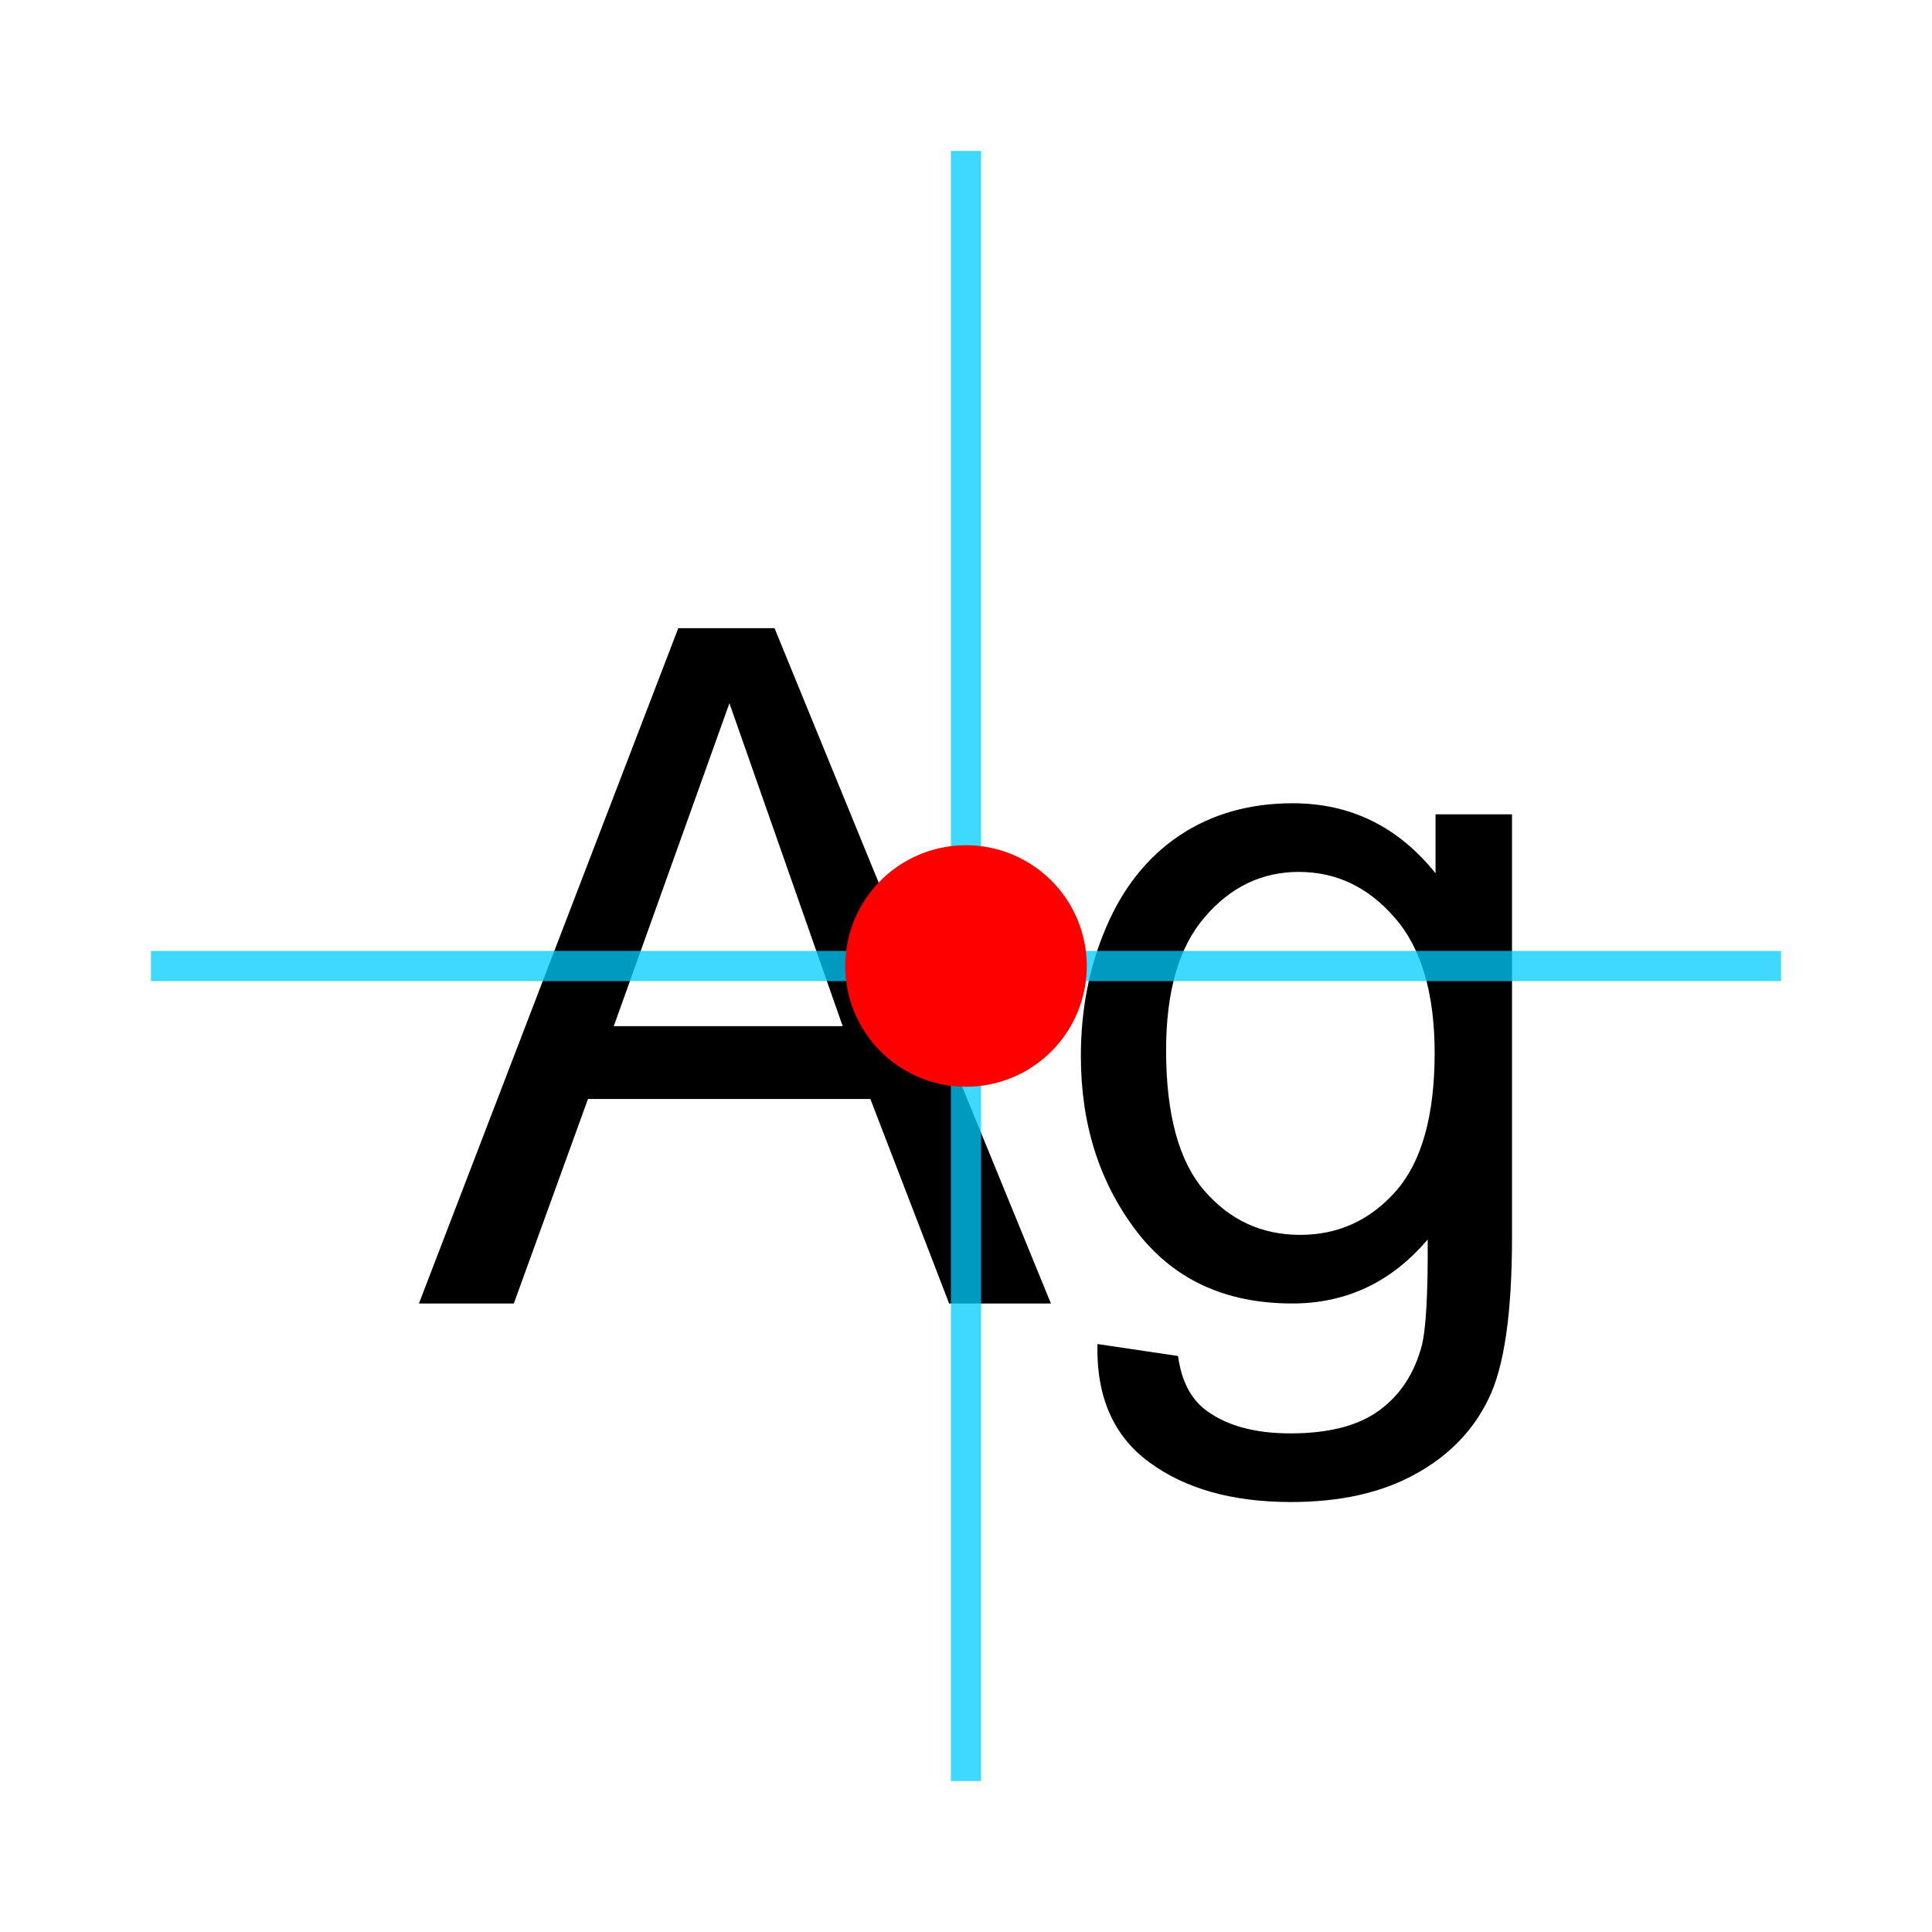 <svg xmlns="http://www.w3.org/2000/svg" viewBox="0 0 512 512"><g transform="translate(17.772 73.13)"><path d="m93.25 272.31l68.73-178.96h25.513l73.24 178.96h-26.978l-20.874-54.2h-74.829l-19.653 54.2h-25.15m51.636-73.49h60.669l-30.02-85.59-30.653 85.59"/><path d="m273.06 283.05l21.362 3.174c.895 6.592 3.377 11.393 7.446 14.404 5.452 4.069 12.899 6.103 22.339 6.104 10.172 0 18.03-2.035 23.56-6.104 5.534-4.069 9.277-9.766 11.23-17.09 1.139-4.476 1.668-13.875 1.587-28.2-9.603 11.312-21.566 16.968-35.889 16.968-17.822 0-31.616-6.429-41.38-19.287-9.766-12.858-14.648-28.28-14.648-46.26 0-12.37 2.238-23.763 6.714-34.18 4.476-10.498 10.946-18.595 19.409-24.292 8.545-5.696 18.555-8.545 30.03-8.545 15.299 0 27.913 6.185 37.842 18.555v-15.625h20.264v112.06c0 20.18-2.075 34.464-6.226 42.847-4.069 8.464-10.58 15.14-19.531 20.02-8.871 4.883-19.816 7.324-32.837 7.324-15.462 0-27.954-3.499-37.476-10.498-9.522-6.917-14.12-17.375-13.794-31.372m18.19-77.881c0 17.01 3.377 29.419 10.132 37.23 6.755 7.813 15.218 11.719 25.391 11.719 10.09 0 18.555-3.866 25.391-11.597 6.836-7.812 10.254-20.02 10.254-36.621 0-15.869-3.54-27.832-10.62-35.889-6.999-8.06-15.462-12.08-25.391-12.08-9.766 0-18.07 3.988-24.902 11.963-6.836 7.894-10.254 19.653-10.254 35.28"/></g><g style="stroke-opacity:.753;fill:none;stroke:#00ccff;stroke-width:8"><path d="m472 256h-432"/><path d="m256 472v-432"/></g><path d="m224 256a32 32 0 1 1 64 0 32 32 0 0 1 -64 0" style="fill:#f00"/></svg>
